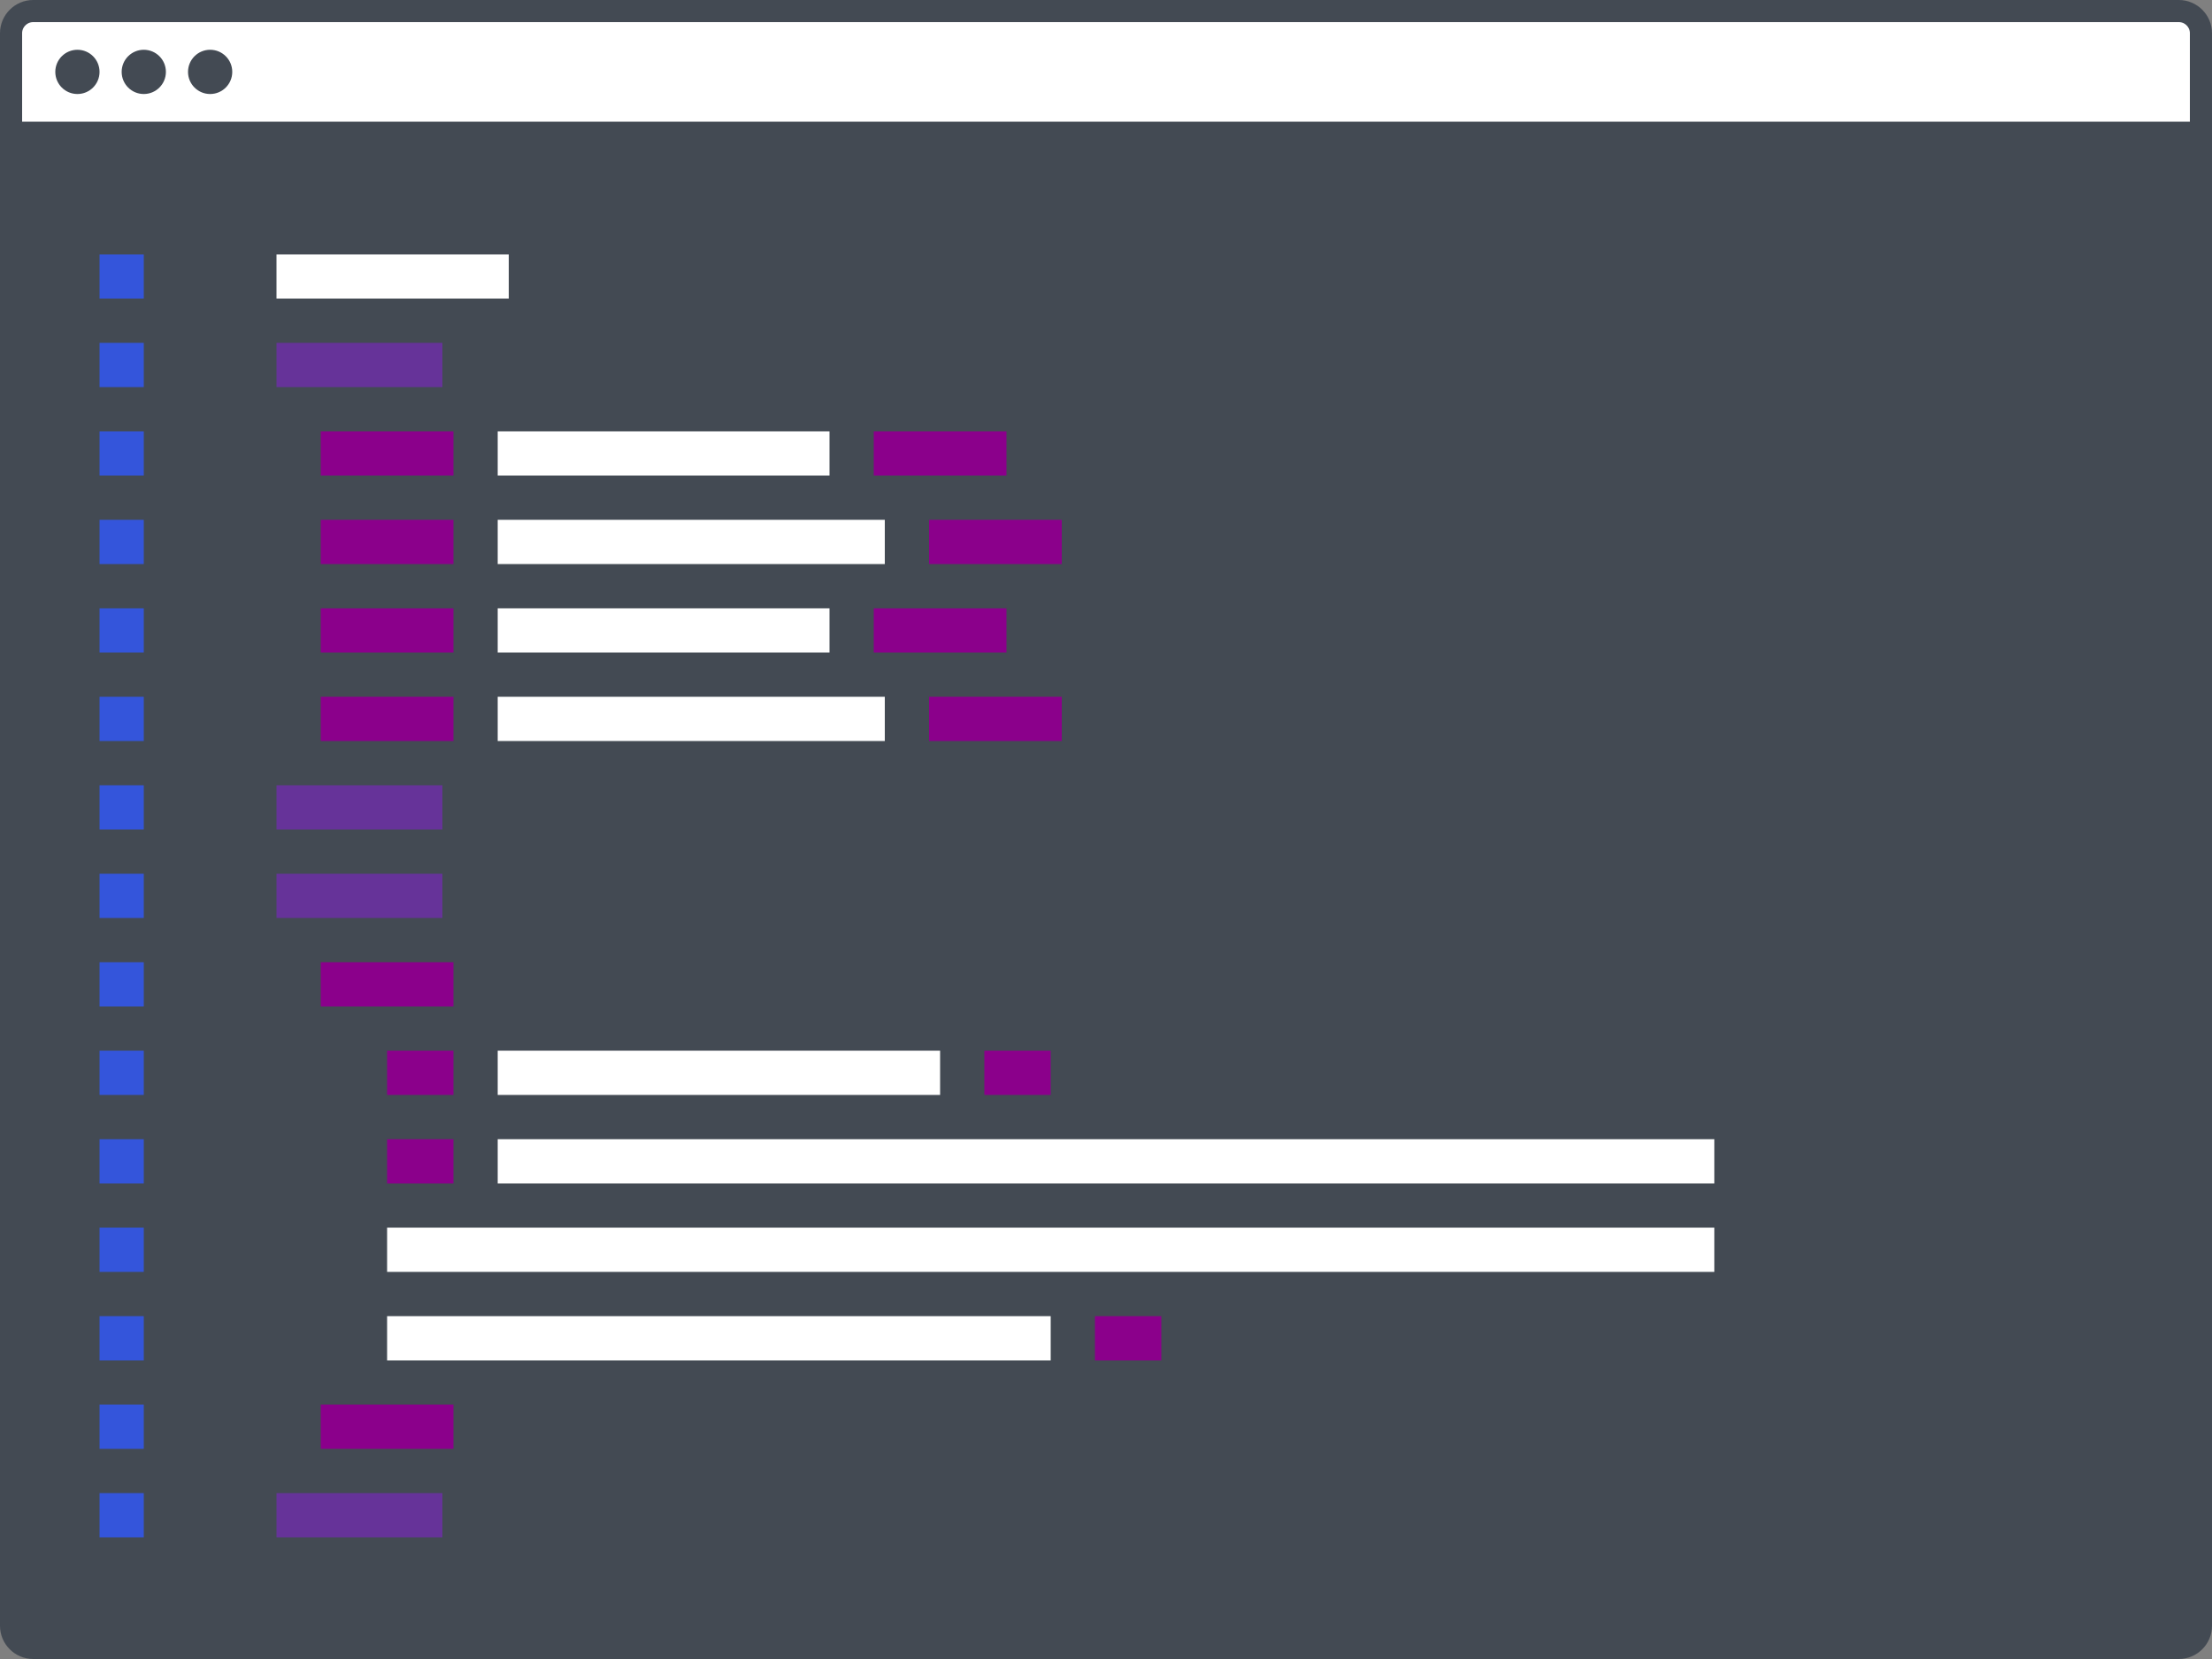 <svg xmlns="http://www.w3.org/2000/svg" width="400" height="300" viewBox="0 0 400 300"><rect x="0" y="0" width="400" height="300" fill="#808080" stroke="none"/><g><path fill="#fff" stroke="#434A53" stroke-width="4" stroke-miterlimit="10" d="M394 298h-388c-2.2 0-4-1.8-4-4v-288c0-2.2 1.8-4 4-4h388c2.2 0 4 1.8 4 4v288c0 2.2-1.8 4-4 4z"/><path fill="#434A53" d="M398 22h-396v272c0 2.2 1.8 4 4 4h388c2.2 0 4-1.8 4-4v-272z"/><circle fill="#434A53" cx="14" cy="13" r="4"/><circle fill="#434A53" cx="26" cy="13" r="4"/><circle fill="#434A53" cx="38" cy="13" r="4"/></g><path fill="#fff" d="M90 78h60v8h-60z"/><path fill="#663399" d="M50 62h30v8h-30z"/><path fill="#3455DB" d="M18 62h8v8h-8zM18 78h8v8h-8z"/><path fill="#663399" d="M50 142h30v8h-30z"/><path fill="#3455DB" d="M18 94h8v8h-8zM18 142h8v8h-8zM18 174h8v8h-8z"/><path fill="#fff" d="M90 190h80v8h-80z"/><path fill="#3455DB" d="M18 190h8v8h-8z"/><path fill="#fff" d="M90 206h220v8h-220z"/><path fill="#3455DB" d="M18 206h8v8h-8z"/><path fill="#8B008B" d="M58 78h24v8h-24zM158 78h24v8h-24z"/><path fill="#fff" d="M50 46h42v8h-42z"/><path fill="#3455DB" d="M18 46h8v8h-8z"/><path fill="#fff" d="M90 94h70v8h-70z"/><path fill="#8B008B" d="M58 94h24v8h-24zM168 94h24v8h-24z"/><path fill="#fff" d="M90 110h60v8h-60z"/><path fill="#3455DB" d="M18 110h8v8h-8zM18 126h8v8h-8z"/><path fill="#8B008B" d="M58 110h24v8h-24zM158 110h24v8h-24z"/><path fill="#fff" d="M90 126h70v8h-70z"/><path fill="#8B008B" d="M58 126h24v8h-24zM168 126h24v8h-24z"/><path fill="#663399" d="M50 158h30v8h-30z"/><path fill="#3455DB" d="M18 158h8v8h-8z"/><path fill="#8B008B" d="M58 174h24v8h-24z"/><path fill="#fff" d="M70 222h240v8h-240z"/><path fill="#3455DB" d="M18 222h8v8h-8z"/><path fill="#fff" d="M70 238h120v8h-120z"/><path fill="#3455DB" d="M18 238h8v8h-8zM18 254h8v8h-8z"/><path fill="#8B008B" d="M58 254h24v8h-24z"/><path fill="#663399" d="M50 270h30v8h-30z"/><path fill="#3455DB" d="M18 270h8v8h-8z"/><path fill="#8B008B" d="M70 190h12v8h-12zM178 190h12v8h-12zM70 206h12v8h-12zM198 238h12v8h-12z"/></svg>